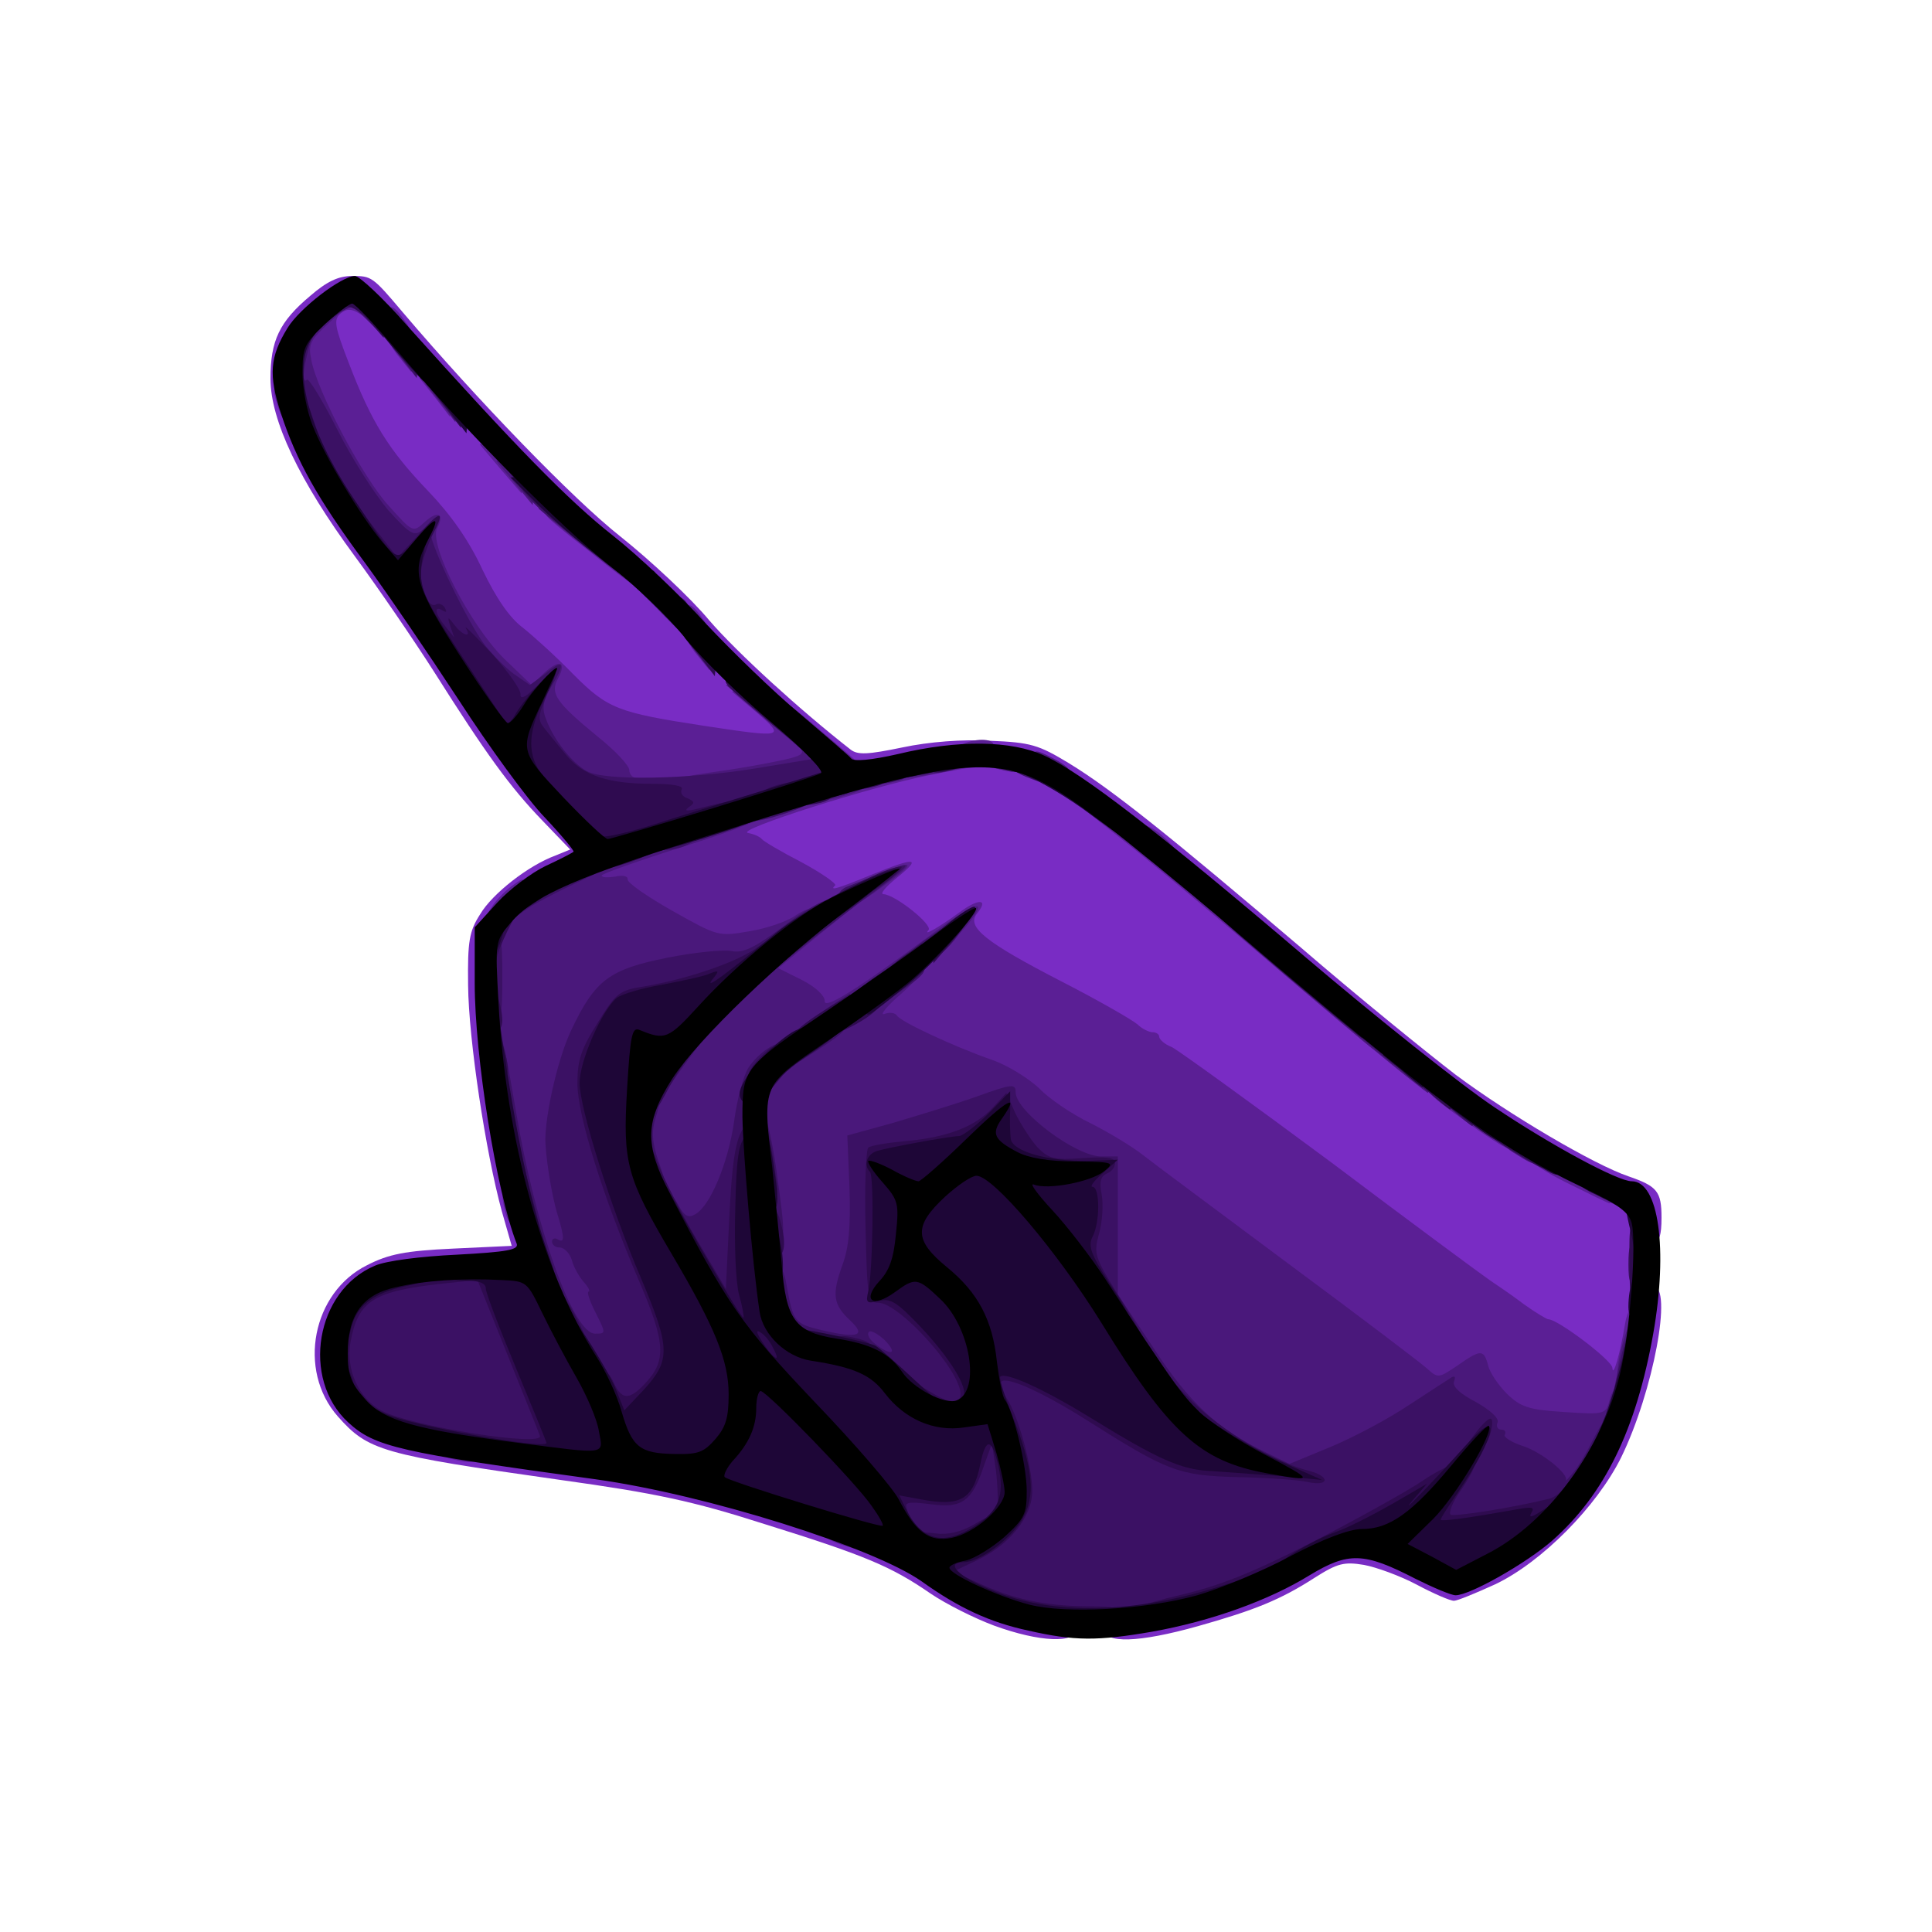 <?xml version="1.0" encoding="utf-8"?>
<!DOCTYPE svg PUBLIC "-//W3C//DTD SVG 1.0//EN" "http://www.w3.org/TR/2001/REC-SVG-20010904/DTD/svg10.dtd">
<svg version="1.0" xmlns="http://www.w3.org/2000/svg" width="32px" height="32px" viewBox="0 0 350 350" preserveAspectRatio="xMidYMid meet">
 <g fill="#792cc4">
  <path d="M180.1 294.5 c-3.5 -1.3 -8.7 -3.9 -11.5 -5.8 -7.1 -4.9 -11.8 -6.9 -30.1 -12.6 -13.1 -4.2 -19.8 -5.6 -37 -8 -32.5 -4.6 -34.8 -5.3 -40.3 -11.5 -7.4 -8.4 -4.6 -22.5 5.3 -27.4 3.9 -2 6.9 -2.6 15.5 -3 l10.7 -0.5 -1.8 -6.3 c-2.9 -10.6 -6 -31 -6.1 -40.9 -0.1 -8 0.2 -9.8 2.2 -12.9 2.2 -3.7 8.7 -8.8 13.6 -10.6 l2.7 -1.1 -5 -5.2 c-5.9 -6.1 -10.3 -12.2 -19.6 -26.9 -3.7 -5.8 -10.2 -15.3 -14.4 -21 -10.1 -13.7 -15.3 -24.7 -15.3 -32.2 0 -6.9 1.6 -10.3 7.2 -15 3 -2.6 5.1 -3.6 7.6 -3.6 3.5 0 3.7 0.1 9.1 6.5 13.6 16 31 34 39.5 40.7 5.4 4.3 12.7 11.1 16.1 15.2 5.1 5.9 16.5 16.3 25.6 23.4 1.3 1 3.1 0.9 9.4 -0.4 4.7 -1 10.9 -1.5 15.9 -1.2 7.3 0.3 8.7 0.7 14.3 4.1 7.7 4.7 18.3 13.2 41.9 33.3 10.2 8.8 22.9 19.1 28.1 23.1 9.8 7.3 25.1 16.3 31.3 18.4 5.2 1.8 6 2.7 6 7.5 0 3.2 -0.4 4.4 -1.5 4.4 -1.1 0 -1.5 1.1 -1.5 4 0 2.9 0.4 4 1.5 4 3.6 0 0 19.1 -5.8 31 -4.4 8.9 -14.4 19 -22.8 23 -3.5 1.6 -6.9 3 -7.5 3 -0.7 0 -3.7 -1.3 -6.7 -2.9 -3 -1.6 -7.4 -3.2 -9.6 -3.6 -3.6 -0.6 -4.8 -0.3 -8.9 2.3 -6.2 4 -10.9 5.9 -21.2 8.8 -10.7 3 -17 3.2 -17 0.5 0 -1.5 1 -2 5.8 -2.6 8.1 -1 21.3 -5.6 28.3 -10 5.6 -3.4 6.5 -3.7 12.3 -3.3 4.1 0.2 8.1 1.3 11.8 3.1 l5.7 2.8 5.3 -2.7 c7.3 -3.7 16.6 -13.4 20.6 -21.5 3.7 -7.7 3.9 -8.9 1.2 -8.9 -1.1 0 -2 -0.7 -2 -1.5 0 -1.2 -9.9 -8.5 -11.5 -8.5 -0.3 0 -2.3 -1.2 -4.4 -2.7 -2.1 -1.6 -4.9 -3.5 -6.1 -4.3 -1.2 -0.8 -14.2 -10.4 -28.8 -21.4 -14.7 -10.9 -27.7 -20.3 -28.9 -20.9 -1.3 -0.5 -2.3 -1.4 -2.3 -1.9 0 -0.4 -0.5 -0.8 -1.2 -0.8 -0.6 0 -1.9 -0.6 -2.7 -1.4 -0.9 -0.8 -7 -4.3 -13.6 -7.7 -6.6 -3.4 -12.9 -7 -14 -7.9 -1.4 -1.2 -3.1 -1.6 -5.8 -1.3 -3.1 0.4 -4.1 0.1 -5.7 -2 -2.6 -3.2 -7.9 -5.7 -12.4 -5.7 -2 0 -3.6 -0.4 -3.6 -0.8 0 -0.4 -2.9 -2.4 -6.5 -4.3 -3.6 -1.8 -6.5 -3.7 -6.5 -4.1 0 -0.5 -0.9 -0.8 -2 -0.8 -1.6 0 -2 -0.7 -2 -3.3 0 -3.3 0 -3.3 10 -6.6 5.5 -1.8 10 -3.5 10 -3.9 0 -0.4 -1.6 -2 -3.5 -3.5 -1.9 -1.5 -3.5 -2.3 -3.5 -1.7 0 1.4 -7.8 1.2 -19.4 -0.5 -15.7 -2.4 -17.5 -3.1 -23.7 -9.3 -3.1 -3.2 -7.2 -6.9 -9.2 -8.5 -2.4 -1.8 -4.8 -5.3 -7.3 -10.5 -2.4 -5.2 -5.6 -9.8 -9.8 -14.2 -7.4 -7.7 -10.4 -12.5 -14.7 -23.9 l-3.2 -8.3 -2 3.1 c-1.4 2.3 -1.8 4.2 -1.4 6.8 1 5.6 6.8 17 13.4 25.8 3.2 4.4 11.6 16.6 18.5 27 6.9 10.5 14.7 21 17.2 23.5 3.8 3.7 4.6 5 4.6 8.1 0 3.2 -0.4 3.8 -3 4.7 -4.4 1.6 -9.8 5.6 -12.6 9.3 -2 2.8 -2.4 4.4 -2.4 10.3 0 7.8 3 27.9 5.5 36.6 0.9 3 1.9 7.6 2.2 10.1 l0.5 4.6 -11.4 0.6 c-15.9 0.7 -21 3.3 -23.7 11.9 -1.4 4.3 0.1 8.9 4 12.5 4.8 4.4 8.5 5.3 44.9 10.4 12.6 1.8 18.9 3.3 34.8 8.6 14.2 4.6 20.8 7.3 24.2 9.8 6.2 4.6 14.3 8.2 20.3 9 3.7 0.6 4.7 1.1 4.7 2.6 0 2.7 -6.7 2.4 -14.9 -0.6z"/>
 </g>
 <g fill="#5b1f95">
  <path d="M152.3 279.8 c-4.5 -1.5 -4.3 -3.8 0.2 -3.8 3.1 0 3.5 0.3 3.5 2.5 0 1.4 -0.1 2.5 -0.2 2.4 -0.2 -0.1 -1.8 -0.6 -3.5 -1.1z"/>
  <path d="M116.8 269.3 c-3.3 -0.8 -2 -3.3 1.7 -3.3 2.8 0 3.5 0.4 3.5 2 0 2 -1.4 2.3 -5.2 1.3z"/>
  <path d="M81.8 264.3 c-3.3 -0.8 -2 -3.3 1.7 -3.3 2.8 0 3.5 0.4 3.5 2 0 2 -1.4 2.3 -5.2 1.3z"/>
  <path d="M274.3 258.3 c-1.2 -0.2 -3.6 -2 -5.3 -4 -2.3 -2.6 -3.4 -3.3 -4.3 -2.4 -1.7 1.7 -6.7 1.3 -9.1 -0.9 -1.1 -1 -12.4 -9.6 -25.1 -19 -12.6 -9.4 -24.6 -18.3 -26.5 -19.8 -1.9 -1.5 -6.2 -4.1 -9.4 -5.7 -3.3 -1.6 -7.5 -4.4 -9.3 -6.3 -1.9 -1.8 -5.7 -4.1 -8.6 -5.1 -2.9 -1 -8.1 -3.3 -11.6 -5 -3.6 -1.7 -7 -3.1 -7.8 -3.1 -0.7 0 -1.3 -0.7 -1.3 -1.5 0 -1.7 -1.6 -2 -2.5 -0.5 -0.3 0.6 -2.2 1 -4.1 1 -2.7 0 -3.4 -0.4 -3.4 -1.9 0 -1.3 -1.3 -2.5 -4 -3.7 -3.5 -1.6 -4 -2.2 -4 -5.1 l0 -3.4 -4.9 0.7 c-4.5 0.6 -5.5 0.3 -13.5 -4.1 -4.7 -2.5 -8.8 -5.1 -9.1 -5.6 -0.4 -0.5 -1.5 -0.9 -2.6 -0.9 -1.5 0 -1.9 -0.7 -1.9 -3.4 l0 -3.5 20.4 -6.5 c11.2 -3.6 21.6 -6.6 23 -6.6 1.4 0 2.6 -0.4 2.6 -0.9 0 -0.5 0.8 -1.2 1.8 -1.5 3.1 -1 -6.1 0.3 -13.3 1.9 -3.8 0.8 -12.1 1.8 -18.2 2.1 -10 0.6 -11.3 0.5 -11.3 -0.9 0 -0.9 -2.7 -3.8 -5.9 -6.4 -3.2 -2.6 -6.5 -5.8 -7.2 -7 -0.7 -1.3 -2 -2.3 -3 -2.3 -3.6 0 -11.4 -9.2 -15.9 -18.8 -3 -6.2 -5 -9.2 -6.1 -9.2 -2.8 0 -9.6 -8.7 -14.4 -18.3 -3.2 -6.4 -4.5 -8.2 -4.5 -6.3 0 3.8 -2.5 3.2 -3.7 -0.9 -1 -3.3 -1 -3.5 1 -3.5 2 0 2.2 -0.4 1.9 -5 -0.4 -5.8 1.6 -10 4.8 -10 1.1 0 2 -0.7 2 -1.5 0 -1 1.1 -1.5 3.5 -1.5 3.2 0 3.5 0.2 3.5 3 0 2.7 -0.2 2.9 -1.9 1.8 -1.5 -0.9 -2.3 -0.9 -3.4 0 -1.3 1.1 -1.1 2.3 1.5 9 4.1 10.7 7.2 15.7 14.4 23.2 4.2 4.4 7.4 9 9.8 14.2 2.5 5.2 4.9 8.7 7.3 10.5 2 1.6 6.1 5.3 9.2 8.5 6.2 6.2 8 6.9 23.7 9.3 14.5 2.2 14.7 2.1 9.5 -2.4 l-4.5 -3.8 3.2 -0.5 c2.7 -0.4 4.2 0.4 10.2 5.3 3.8 3.2 7.7 6.5 8.6 7.3 0.8 0.9 1.6 1.6 1.7 1.6 1.9 0 16.3 -3.3 17.7 -4 2.4 -1.3 6 -1.3 6 0 0 0.6 1.1 1 2.5 1 1.9 0 2.5 0.5 2.5 2.1 0 1.9 -0.4 2.1 -3.2 1.4 -4.3 -0.9 -4.1 -0.9 -13.3 0.9 -10.7 2.1 -35.5 10 -33 10.5 1.1 0.2 2.2 0.7 2.5 1.1 0.3 0.4 3.5 2.3 7.2 4.2 3.7 2 6.4 3.9 6.1 4.2 -1.1 1 0.2 0.7 6.5 -1.9 8.1 -3.3 9.3 -3.2 4.7 0.5 -2.1 1.7 -3.2 3 -2.4 3 2.1 0.1 9 5.6 8.1 6.5 -1.1 1.2 1.9 -0.5 5.6 -3.2 3.5 -2.6 5.4 -2.5 3.2 0.2 -2 2.4 1.5 5.2 15.5 12.4 6.6 3.4 12.7 6.9 13.6 7.7 0.8 0.8 2.1 1.4 2.7 1.4 0.7 0 1.2 0.4 1.2 0.8 0 0.5 1 1.4 2.3 1.9 1.2 0.6 14.2 10 28.9 20.9 14.6 11 27.6 20.6 28.8 21.4 1.2 0.8 4 2.7 6.1 4.3 2.1 1.5 4.1 2.7 4.4 2.7 1.7 0 11.5 7.4 11.6 8.8 0.1 1.9 1.4 -2.5 2.3 -8 0.8 -4.7 3.6 -5.3 3.6 -0.9 0 3.1 -2.4 15.3 -3.5 18.4 -0.6 1.4 -2 1.7 -9.4 1.6 -4.7 -0.1 -9.6 -0.4 -10.8 -0.6z"/>
  <path d="M91.6 219.8 c-1 -3.8 -0.7 -4.8 1.4 -4.8 1.6 0 2 0.7 2 3.5 0 4 -2.4 4.9 -3.4 1.3z"/>
  <path d="M284.1 214.4 c-3.9 -1.9 -7.1 -4 -7.1 -4.5 0 -1.7 5.9 -0.9 10.5 1.3 3.4 1.7 4.5 2.8 4.5 4.5 0 1.3 -0.2 2.3 -0.4 2.3 -0.2 0 -3.5 -1.6 -7.5 -3.6z"/>
  <path d="M264.9 202.7 c-6.4 -4.5 -7.4 -5.7 -7.7 -8.6 l-0.3 -3.3 3.2 2.2 c1.7 1.3 3.4 3.2 3.7 4.2 0.2 1 1.3 1.8 2.3 1.8 1.1 0 1.9 0.5 1.9 1 0 0.6 0.7 1 1.5 1 0.8 0 1.5 0.5 1.5 1 0 0.6 0.7 1 1.5 1 0.9 0 1.5 0.9 1.5 2.5 0 1.4 -0.4 2.5 -0.9 2.5 -0.5 0 -4.2 -2.4 -8.2 -5.3z"/>
  <path d="M229.9 174.2 c-10.1 -8.6 -22.3 -18.8 -27.1 -22.5 -4.9 -3.8 -8.8 -7.1 -8.8 -7.3 0 -0.2 1.6 -0.4 3.5 -0.4 2.4 0 3.5 0.5 3.5 1.5 0 0.8 0.9 1.5 2 1.5 1.3 0 2 0.7 2 2 0 2.1 1.6 2.8 2.2 1 0.6 -1.9 7.8 5 7.8 7.6 0 2 0.5 2.4 3 2.4 2.7 0 3 0.3 3 3 0 2.8 0.3 3 3.5 3 3.2 0 3.5 0.2 3.5 3 0 2.8 0.3 3 3.5 3 3.2 0 3.5 0.2 3.5 3 0 2.8 0.3 3 3.5 3 3.2 0 3.5 0.2 3.5 3 0 2.8 0.3 3 3.5 3 3.2 0 3.5 0.2 3.5 3 0 1.7 -0.1 3 -0.3 3 -0.2 0 -8.6 -7.1 -18.8 -15.8z"/>
  <path d="M89.3 164 c0.8 -1.2 2.5 -2.9 3.7 -3.7 2.1 -1.5 2.1 -1.4 1.8 1.8 -0.3 3 -0.7 3.4 -3.7 3.7 -3.2 0.3 -3.3 0.3 -1.8 -1.8z"/>
  <path d="M125.9 118.2 c-1.8 -2.4 -2.4 -4.2 -2.1 -6.2 0.5 -3.3 1.3 -3.2 4 0.8 1.2 1.8 1.6 3.7 1.3 5.7 l-0.6 2.9 -2.6 -3.2z"/>
  <path d="M72.2 110.5 l-2.2 -3.5 3 0 c2.8 0 3 0.3 3 3.5 0 4.4 -0.9 4.4 -3.8 0z"/>
  <path d="M106.8 99.9 c-4.3 -3.3 -7.8 -6.2 -7.8 -6.5 0 -0.2 1.6 -0.4 3.5 -0.4 2.8 0 3.5 0.4 3.5 2 0 1.5 0.7 2 2.5 2 1.6 0 2.5 0.6 2.5 1.5 0 0.8 0.9 1.5 2 1.5 1.6 0 2 0.7 2 3 0 1.7 -0.1 3 -0.2 3 -0.2 0 -3.8 -2.7 -8 -6.1z"/>
  <path d="M90.7 85 l-3.8 -4.5 2.7 -0.3 c3.6 -0.5 5.6 1.8 5.2 5.9 l-0.3 3.3 -3.8 -4.4z"/>
  <path d="M78.8 72 l-2.8 -3.5 2.6 -0.3 c3.3 -0.4 3.6 -0.1 3.2 3.9 l-0.3 3.4 -2.7 -3.5z"/>
  <path d="M71.9 64.2 c-1.8 -2.4 -2.4 -4.2 -2.1 -6.2 0.5 -3.3 1.3 -3.2 4 0.8 1.2 1.8 1.6 3.7 1.3 5.7 l-0.6 2.9 -2.6 -3.2z"/>
 </g>
 <g fill="#4a187b">
  <path d="M279.2 269.6 c-1.1 -2.5 -6.8 -5.6 -10.3 -5.6 -1.1 0 -1.9 -0.4 -1.9 -1 0 -0.5 -0.7 -1 -1.5 -1 -0.9 0 -1.5 -0.9 -1.5 -2.5 0 -4 -2.4 -4 -8.7 -0.1 -7.8 4.8 -17.5 8.6 -21.9 8.6 -4.3 0 -13.3 -4.6 -18.7 -9.5 -2 -1.9 -6.5 -7.6 -9.8 -12.7 l-6.1 -9.3 0.6 -9.6 c0.6 -11.8 0.2 -13.9 -3.1 -13.9 -2.5 0 -12.6 -6.8 -14.5 -9.9 -1.1 -1.7 -1.5 -1.7 -9.3 1 -4.6 1.5 -9.9 3.1 -11.9 3.4 l-3.6 0.7 0 10.4 c0 5.7 -0.5 11.4 -1.2 12.9 -1 2.2 -0.8 2.8 1 4.5 1.2 1.1 2.8 2 3.6 2 2.4 0 6.6 6.3 6.6 9.8 0 2.9 -0.3 3.2 -3.2 3.2 -2.2 0 -4.1 -0.9 -5.7 -2.5 -1.3 -1.4 -3.3 -2.7 -4.5 -3 -9.5 -1.9 -12.5 -2.9 -13 -4.2 -0.4 -0.8 -1.1 -6.7 -1.6 -13.2 -0.6 -6.4 -1.4 -13.8 -1.8 -16.6 l-0.8 -5 -1.2 4.8 c-0.7 2.7 -2.4 6.6 -3.7 8.8 -1.4 2.1 -2.5 4.3 -2.5 4.9 0 0.5 -1.5 1 -3.4 1 -3.1 0 -3.5 -0.4 -6.6 -6.6 -6.9 -13.5 -5 -22.4 7.4 -36 4.3 -4.7 6.1 -7.4 5.3 -7.7 -0.7 -0.3 -4.8 0.2 -9.1 1.1 -9.1 1.8 -12 4.1 -16.1 12.8 -4 8.4 -4.9 15.8 -3 24.8 1.4 6.8 3 11.5 5.4 15.6 3.6 6.3 4.7 11.2 3.5 15.8 -0.6 1.9 -1.2 2.3 -4.3 2 -3.4 -0.3 -3.8 -0.7 -7.3 -7.8 -7.1 -14.4 -12.8 -41.6 -12.8 -61.8 0 -11.6 0.1 -12.4 2.4 -14.7 4.4 -4.4 23.6 -12.5 29.7 -12.5 1.6 0 2.9 -0.4 2.9 -0.8 0 -1.1 9.9 -4.2 13.3 -4.2 1.6 0 2.7 0.6 2.7 1.3 0 0.8 -5.7 3.1 -15 6 -8.2 2.6 -15 5 -15 5.3 0 0.4 1.1 0.4 2.5 0.2 1.3 -0.3 2.3 -0.1 2.2 0.5 -0.1 0.6 3.5 3.1 8.1 5.7 8.2 4.6 8.3 4.7 14 3.7 3.1 -0.5 6.9 -1.8 8.4 -2.9 1.9 -1.3 4 -1.8 6.5 -1.6 l3.7 0.3 -6.7 5.4 -6.7 5.5 4.2 2.1 c2.6 1.3 4.2 2.9 4.2 3.8 -0.2 1.7 5.4 -1.7 19.3 -12 8.4 -6.2 10.5 -6.7 6.6 -1.8 -1.7 2.1 -3.7 3.5 -5 3.5 -1.8 0 -2.3 0.6 -2.3 2.4 0 1.7 -1.5 3.8 -4.7 6.6 -2.7 2.3 -4 4 -3.1 3.7 1 -0.4 2 -0.2 2.3 0.3 0.7 1.1 10.3 5.6 17.2 8 2.9 1 6.7 3.4 8.6 5.2 1.8 1.9 6 4.7 9.3 6.3 3.2 1.6 7.5 4.2 9.4 5.7 1.9 1.5 13.9 10.4 26.5 19.8 12.7 9.4 23.9 17.9 25 18.9 2 1.8 2.1 1.8 5.5 -0.5 4.3 -3 4.8 -3 5.6 0 0.3 1.3 1.9 3.6 3.4 5.1 2.5 2.4 3.9 2.9 10.4 3.3 7.4 0.5 7.5 0.4 8.2 -2.2 0.3 -1.4 1.2 -2.6 2 -2.6 2.6 0 1.5 6.3 -2.4 13.5 -3.5 6.4 -4.1 7 -7.3 7.3 -3 0.2 -3.7 -0.1 -4.7 -2.2z"/>
  <path d="M293 249 c0 -3.7 2.4 -11 3.6 -11 1.5 0 1.7 2.3 0.8 8.3 -0.5 2.7 -1.1 3.7 -2.5 3.7 -1.1 0 -1.9 -0.4 -1.9 -1z"/>
  <path d="M295 220.7 c0 -0.8 -1.1 -1.9 -2.5 -2.5 -3.6 -1.6 -3.1 -3.2 1 -3.2 3.3 0 3.5 0.2 3.5 3.5 0 1.9 -0.4 3.5 -1 3.5 -0.5 0 -1 -0.6 -1 -1.3z"/>
  <path d="M274.8 209.2 c-3.7 -2.2 -3.5 -3.2 0.7 -3.2 3.1 0 3.5 0.3 3.5 2.5 0 2.9 -0.6 3 -4.2 0.7z"/>
  <path d="M247.8 189.3 c-15.4 -12.9 -27.8 -23.6 -27.8 -24 0 -0.2 1.6 -0.3 3.5 -0.3 3.2 0 3.5 0.2 3.5 3 0 2.8 0.3 3 3.5 3 3.2 0 3.5 0.2 3.5 3 0 2.8 0.3 3 3.5 3 3.2 0 3.5 0.2 3.5 3 0 2.8 0.3 3 3.5 3 3.1 0 3.5 0.3 3.5 2.5 0 2.1 0.5 2.5 3 2.5 2.3 0 3 0.4 3 2 0 1.5 0.7 2 2.5 2 2.1 0 2.5 0.5 2.5 3 0 1.7 -0.2 3 -0.3 3 -0.2 0 -5.1 -3.9 -10.9 -8.7z"/>
  <path d="M155.2 162 c0.2 -1.6 1.6 -2.8 5.1 -4.1 5.7 -2.3 5.5 -1.5 -0.8 3 -4.4 3.2 -4.7 3.2 -4.3 1.1z"/>
  <path d="M148 144 c0 -0.5 -0.6 -1 -1.4 -1 -0.8 0 -1.6 -0.4 -1.8 -0.9 -0.1 -0.4 -3.7 -0.2 -7.8 0.5 -10.3 1.8 -16 1.8 -16 -0.1 0 -1.4 1 -1.6 10.8 -3 2 -0.3 6.1 -1 9 -1.6 4.4 -0.9 5.1 -1.3 4.1 -2.5 -0.9 -1.1 -0.7 -1.4 1.5 -1.4 3.1 0 5.6 2 5.6 4.4 0 1.1 0.9 1.6 3 1.6 4.3 0 3.8 2.5 -0.9 3.8 -4.7 1.5 -6.1 1.5 -6.1 0.2z"/>
  <path d="M103.3 142.7 c-3.4 -1.9 -7.3 -7.7 -8 -11.9 -0.3 -2.3 -1.1 -3.8 -2 -3.8 -3 0 -10.3 -9 -14.5 -17.9 -2.8 -6 -4.8 -9.1 -5.9 -9.1 -2.2 0 -4.9 -3.2 -4.9 -5.8 0 -1.5 -0.6 -2.2 -2 -2.2 -1.3 0 -2.5 -1.1 -3.3 -2.7 -0.6 -1.6 -1.4 -3 -1.8 -3.3 -0.4 -0.3 -2.1 -3.4 -3.9 -7 -1.8 -3.6 -3.6 -6.6 -4.1 -6.8 -1 -0.4 -1.2 -6.5 -0.3 -11.1 0.5 -2.1 1.2 -3.1 2.5 -3.1 1.2 0 1.9 -0.7 1.9 -1.9 0 -1.4 1 -2 3.7 -2.5 7.7 -1.2 8.3 -1 8.3 3.1 l0 3.7 -2.8 -2.7 -2.8 -2.7 -3.8 3.5 c-3.4 3.1 -3.8 3.9 -3.2 6.7 1 5.6 9.4 21.4 14 26.4 4.4 4.9 4.4 4.9 6.5 3 2.4 -2.2 3.7 -1.6 2.3 1.1 -1.6 2.9 6 17.6 12.1 23.6 l5 4.8 2.3 -2.2 c2.8 -2.6 4.1 -2 2.5 1 -1.5 2.7 -0.4 4.3 7 10.4 3.3 2.6 5.9 5.4 5.9 6.2 0 0.8 0.7 1.5 1.5 1.5 0.8 0 1.5 0.7 1.5 1.5 0 1.9 -10.4 2.1 -13.7 0.2z"/>
  <path d="M163 139.2 c0 -1.5 0.9 -2.1 4.6 -2.6 6.9 -0.9 8.4 -0.8 8.4 0.8 0 1.4 -1.1 1.8 -9.2 3.2 -3.3 0.5 -3.8 0.4 -3.8 -1.4z"/>
  <path d="M187 138.5 c0 -2.9 0.2 -3 4 -1 4 2.1 3.8 3.5 -0.5 3.5 -3.1 0 -3.5 -0.3 -3.5 -2.5z"/>
  <path d="M180.8 139.3 c-3.3 -0.8 -2 -3.3 1.7 -3.3 2.8 0 3.5 0.4 3.5 2 0 2 -1.4 2.3 -5.2 1.3z"/>
  <path d="M135 127 l-3.5 -2.9 3.8 -0.1 c3.5 0 3.7 0.2 3.7 3 0 1.7 -0.1 3 -0.3 3 -0.1 0 -1.8 -1.3 -3.7 -3z"/>
  <path d="M118.7 109.9 l-5.9 -5.9 3.6 0 c2.9 0 3.6 0.4 3.6 2 0 1.3 0.7 2 2 2 2.4 0 3.3 1.8 2.8 5.4 -0.3 2.3 -0.6 2.2 -6.1 -3.5z"/>
  <path d="M101 95 l-3.5 -2.9 3.8 -0.1 c3.5 0 3.7 0.2 3.7 3 0 1.7 -0.1 3 -0.3 3 -0.1 0 -1.8 -1.3 -3.7 -3z"/>
  <path d="M93.2 87.5 l-3.3 -4 2.7 -0.3 c3.5 -0.5 4.6 0.8 4.2 4.9 l-0.3 3.4 -3.3 -4z"/>
  <path d="M79.8 73 l-2.8 -3.5 2.6 -0.3 c3.3 -0.4 3.6 -0.1 3.2 3.9 l-0.3 3.4 -2.7 -3.5z"/>
 </g>
 <g fill="#3b1164">
  <path d="M182 292.6 c-2.5 -0.7 -6.2 -2 -8.2 -3 -3.3 -1.6 -3.8 -2.3 -3.8 -5.2 0 -3.1 -0.3 -3.4 -2.9 -3.4 -3.8 0 -6.1 -3.2 -6.1 -8.2 l0 -3.8 5.5 0 c5.9 0 7.6 -1.4 9 -7.2 0.6 -2.1 1.3 -2.8 3.2 -2.8 2.5 0 2.5 -0.1 0.9 -2.5 -0.9 -1.3 -1.6 -4 -1.6 -6 0 -3.5 0 -3.5 4.4 -3.5 4.7 0 9.4 2.2 23.5 10.8 9.6 5.9 13.9 7.4 17.8 6.2 2.7 -0.8 2.6 -0.8 -0.9 -0.9 -2.7 -0.1 -3.8 -0.5 -3.8 -1.6 0 -0.9 -0.9 -1.5 -2.1 -1.5 -1.2 0 -2.3 -0.8 -2.6 -2 -0.3 -1.1 -1.2 -2 -1.9 -2 -0.8 0 -1.4 -0.9 -1.4 -2 0 -1.1 -0.7 -2 -1.5 -2 -0.8 0 -1.5 -0.7 -1.5 -1.5 0 -0.8 -0.4 -1.5 -1 -1.5 -0.5 0 -1 -0.7 -1 -1.5 0 -0.8 -0.4 -1.5 -1 -1.5 -0.5 0 -1 -1.1 -1 -2.5 0 -1.6 -0.6 -2.5 -1.5 -2.5 -0.9 0 -1.5 -0.9 -1.5 -2.5 0 -1.4 -0.6 -2.5 -1.3 -2.5 -0.7 0 -2.1 -1.3 -3 -3 -1.5 -2.5 -1.7 -4.3 -1.1 -11.5 l0.7 -8.5 -4.6 0 c-4.5 0 -6.1 -0.9 -9.1 -5.1 -1.3 -1.9 -1.5 -1.9 -5.3 -0.4 -2.2 0.9 -6.9 1.9 -10.4 2.3 l-6.4 0.7 -0.3 11.3 c-0.3 10.7 -0.2 11.2 1.8 11.2 2.5 0 9.5 6.2 12.6 11.2 1.6 2.5 2.4 5.3 2.4 8.3 l0 4.5 -4.1 0 c-5 0 -7.5 -1.2 -11.9 -5.9 -4 -4.2 -5.3 -4.9 -12.8 -6.1 -7 -1.2 -8.5 -2.9 -9 -10.1 -0.4 -4.9 -0.2 -5.9 1.1 -5.9 1.1 0 1.8 1.3 2.2 3.8 1.2 6.7 1.4 7 6.5 8.2 6.5 1.5 8 1 5 -1.8 -3.1 -2.9 -3.3 -4.7 -1.4 -10 1.2 -3.2 1.5 -6.9 1.3 -13.9 l-0.4 -9.6 8 -2.2 c4.4 -1.3 11.3 -3.4 15.3 -4.8 6.6 -2.4 7.2 -2.4 7.2 -0.8 0 3.4 10.9 11.6 15.5 11.6 l3 0 0 12.5 0 12.5 6.4 9.6 c6.5 10 11.7 14.8 20.2 18.9 l4.5 2.2 7.5 -3.1 c4.1 -1.7 10.5 -5.1 14.2 -7.6 3.7 -2.4 7.2 -4.7 7.7 -5 0.6 -0.3 0.7 0 0.4 0.8 -0.3 0.9 1.1 2.2 4 3.7 2.6 1.5 4.2 2.9 3.9 3.7 -0.3 0.7 0 1.3 0.7 1.3 0.6 0 0.9 0.4 0.6 0.9 -0.3 0.4 1.2 1.4 3.4 2.1 3.3 1.1 8.2 5 7.7 6.2 -0.1 0.2 0.4 -0.4 1.1 -1.2 0.8 -0.8 2.5 -3.6 3.8 -6.2 2.8 -5.5 4.4 -6.1 4.4 -1.8 0 3.2 -1.9 8 -3.2 8 -0.4 0 -0.8 0.7 -0.8 1.5 0 0.8 -0.4 1.5 -1 1.5 -0.5 0 -1 0.7 -1 1.5 0 2.2 -2.6 3.1 -14 5.1 -11.4 1.9 -14 1.6 -14 -1.6 0 -2.1 -1 -2.6 -2.6 -1.1 -0.5 0.5 -7.2 4.1 -14.8 8.1 -18 9.3 -28.1 12 -44 11.9 -6.1 0 -13.1 -0.6 -15.6 -1.3z m-21.7 -49.8 c-1.3 -1.2 -2.6 -1.9 -2.9 -1.5 -0.4 0.4 0.1 1.4 1.2 2.2 2.9 2.2 4.1 1.8 1.7 -0.7z"/>
  <path d="M79.5 262.1 c-5.5 -1 -11.5 -2.6 -13.3 -3.5 -4.7 -2.4 -6.6 -7.4 -5.9 -15.3 0.8 -11 3.5 -12.8 20.2 -13.9 l9 -0.6 5.8 14.4 c3.1 7.9 5.7 15.8 5.7 17.6 l0 3.2 -5.7 -0.1 c-3.2 0 -10.3 -0.9 -15.8 -1.8z"/>
  <path d="M106.9 251 c-1.3 -2.7 -2.7 -5 -3.1 -5 -0.5 0 -0.8 -0.8 -0.8 -1.7 0 -2.9 -2.4 -8.3 -3.7 -8.3 -2.3 0 -9.2 -26.6 -10.8 -42.2 -0.6 -5.8 -0.5 -6.8 0.8 -6.8 1.7 0 1.8 0.6 4.2 14.5 3.5 20.8 10.3 40.1 14.3 40.1 2 0 2 0 0.1 -3.8 -1.1 -2.1 -1.6 -3.8 -1.3 -3.8 0.4 0 0 -0.8 -0.8 -1.7 -0.9 -1 -1.9 -2.8 -2.2 -4 -0.4 -1.3 -1.4 -2.3 -2.2 -2.3 -0.8 0 -1.4 -0.5 -1.4 -1.1 0 -0.5 0.5 -0.7 1 -0.4 1.3 0.8 1.3 -0.2 0 -4.5 -1.1 -3.5 -2.3 -11.2 -2.2 -14 0.2 -5.2 2.4 -14.6 4.7 -19.4 4.3 -9.1 6.9 -11 17.4 -13.1 5 -1 10.2 -1.5 11.7 -1.2 2 0.4 4.1 -0.6 9.2 -4.4 3.5 -2.7 7.3 -4.9 8.3 -4.9 1.1 0 1.9 -0.4 1.9 -0.9 0 -0.5 0.6 -1.1 1.3 -1.4 14 -5.6 13.9 -5.8 2.2 3 -4.4 3.3 -10.1 7.8 -12.7 9.9 -2.6 2.2 -5.8 4 -7.1 4.2 -1.2 0.1 -4.2 0.8 -6.5 1.6 -2.4 0.9 -6.5 1.8 -9.2 2.2 -4.7 0.6 -5.2 1 -8.5 6.2 -1.9 3.1 -3.5 6.9 -3.5 8.4 0 3.8 5.4 20.2 10.7 32.8 4 9.3 4.5 11.1 4.1 16.2 -0.6 7.6 -3.3 10.8 -9.3 10.8 -3.9 0 -4.2 -0.2 -6.6 -5z"/>
  <path d="M292 254.1 c0 -0.5 0.7 -4.1 1.6 -8 1.1 -4.6 2.1 -7.1 3 -7.1 1.7 0 1.8 2.8 0.3 10.3 -0.9 4.5 -1.6 5.7 -3 5.7 -1.1 0 -1.9 -0.4 -1.9 -0.9z"/>
  <path d="M125.6 231.6 c-1.4 -2.5 -2.6 -4.7 -2.6 -5.1 0 -0.4 -0.7 -1.3 -1.5 -2.1 -1.6 -1.6 -2.1 -8.4 -0.7 -8.4 0.5 0 1.5 1.1 2.2 2.5 1 1.8 1.7 2.2 2.9 1.5 2.7 -1.4 6 -9.2 7.1 -16.9 0.5 -3.9 1.7 -8.3 2.6 -9.7 1.9 -2.8 5.2 -5 7.2 -4.6 0.6 0.2 1.2 -0.2 1.2 -0.8 0 -0.5 0.7 -1 1.5 -1 0.8 0 1.5 -0.6 1.5 -1.2 0 -0.7 1.6 -2.3 3.5 -3.6 l3.5 -2.2 0 3.2 c0 2.9 -0.7 3.7 -6 7.1 -3.2 2.1 -6.3 3.9 -6.7 4 -2.4 0.3 -5 5.7 -3.3 6.7 0.7 0.4 1.8 5.2 2.6 10.6 1.8 13 1.8 13.4 -0.6 13.4 -1.5 0 -2 -0.7 -2 -2.9 0 -1.5 -0.3 -5 -0.7 -7.7 -1 -7.4 -2.1 -2.3 -2.2 10.9 l-0.1 10.7 -3.4 0 c-3 0 -3.7 -0.6 -6 -4.4z"/>
  <path d="M295 229 c0 -3.3 0.3 -4 2 -4 1.7 0 2 0.7 2 4 0 3.3 -0.3 4 -2 4 -1.7 0 -2 -0.7 -2 -4z"/>
  <path d="M115.6 212.8 c-0.3 -1.3 -0.6 -4.9 -0.6 -8 0 -5.5 0.1 -5.8 2.4 -5.8 2.3 0 2.4 0.2 1.4 3.4 -0.8 2.6 -0.7 4.4 0.5 8 1.6 4.6 1.6 4.6 -0.7 4.6 -1.6 0 -2.6 -0.7 -3 -2.2z"/>
  <path d="M263 201 l-3.5 -2.9 3.8 -0.1 c3.5 0 3.7 0.2 3.7 3 0 1.7 -0.1 3 -0.3 3 -0.1 0 -1.8 -1.3 -3.7 -3z"/>
  <path d="M119 194.5 c0 -2.8 0.4 -3.5 2 -3.5 1.5 0 2 -0.7 2 -2.5 0 -2.1 0.5 -2.5 3.1 -2.5 l3.1 0 -2.2 2.8 c-1.1 1.5 -3.1 4.2 -4.3 5.9 -2.8 4.2 -3.7 4.1 -3.7 -0.2z"/>
  <path d="M249 190 l-3.5 -2.9 3.8 -0.1 c3.5 0 3.7 0.2 3.7 3 0 1.7 -0.1 3 -0.3 3 -0.1 0 -1.8 -1.3 -3.7 -3z"/>
  <path d="M87 177 c0 -7.3 0.2 -8 2 -8 1.8 0 2 0.7 2 8 0 7.3 -0.2 8 -2 8 -1.8 0 -2 -0.7 -2 -8z"/>
  <path d="M161 178.1 c0 -2.9 0.3 -3.1 3.6 -3.1 3.9 0 3.8 0.9 -0.6 4 l-3 2.1 0 -3z"/>
  <path d="M164.5 173 c1 -1.7 9.5 -7.2 10.5 -6.8 0.6 0.2 -0.4 2 -2.1 4.1 -2.3 2.8 -3.8 3.7 -6 3.7 -1.7 0 -2.8 -0.4 -2.4 -1z"/>
  <path d="M92 164.1 c0 -2.1 0.5 -3.1 1.5 -3.1 0.8 0 1.5 -0.4 1.5 -0.8 0 -1.1 4.6 -3.2 7 -3.2 1.1 0 2 -0.4 2 -1 0 -0.5 1.6 -1 3.5 -1 5.3 0 4.2 1.6 -3 4.9 -3.6 1.7 -7.9 3.9 -9.5 5.1 l-3 2.1 0 -3z"/>
  <path d="M216 162 l-3.5 -2.9 3.8 -0.1 c3.5 0 3.7 0.2 3.7 3 0 1.7 -0.1 3 -0.3 3 -0.1 0 -1.8 -1.3 -3.7 -3z"/>
  <path d="M205 153 l-3.5 -2.9 3.8 -0.1 c3.5 0 3.7 0.2 3.7 3 0 1.7 -0.1 3 -0.3 3 -0.1 0 -1.8 -1.3 -3.7 -3z"/>
  <path d="M119 149.5 l0 -4.5 -4.7 0 c-6.4 0 -12.3 -1.7 -12.3 -3.5 0 -0.8 -0.7 -1.5 -1.5 -1.5 -0.9 0 -1.9 -0.8 -2.2 -1.7 -1.3 -3.4 -5.2 -6.3 -8.3 -6.3 -2 0 -3 -0.5 -3 -1.5 0 -0.8 -0.4 -1.5 -1 -1.5 -0.5 0 -1 -0.6 -1 -1.4 0 -0.8 -0.4 -1.6 -0.9 -1.8 -1.9 -0.7 -11.1 -16.6 -11.1 -19.1 0 -2 -0.5 -2.7 -2 -2.7 -2.6 0 -10 -9.5 -14.7 -19 -3.2 -6.5 -3.8 -8.6 -4.1 -16.2 l-0.4 -8.8 2.5 0 c2.4 0 2.5 0.2 1.6 3.2 -1 3.7 -1.2 6.4 -0.3 5.6 0.3 -0.4 2.8 3.7 5.5 9 2.7 5.4 6.9 11.9 9.3 14.7 3.8 4.2 4.6 4.7 6 3.6 1.4 -1.1 1.6 -1.1 1.6 0.4 0 2.3 6.7 16.2 9.8 20.3 1.4 1.8 3.8 4.2 5.3 5.3 l2.9 2 2.7 -2 c3.4 -2.8 3.8 -2.1 1.3 2.1 -1.7 2.9 -1.9 4.1 -1 6.3 1.4 3.6 4.6 7.7 7.3 9.2 3.2 1.8 18.4 1.5 30.6 -0.5 l10.3 -1.7 -4.3 -3.7 -4.4 -3.7 3.8 -0.1 c3.3 0 3.7 0.3 3.7 2.5 0 2 0.5 2.5 2.5 2.5 2.2 0 2.5 0.4 2.5 3.8 0 2.4 -0.7 4.3 -1.9 5.4 -2.3 1.9 -11.1 4.9 -13.7 4.6 -3.3 -0.4 -9.4 1.4 -9.4 2.7 0 1.2 -2.9 2.5 -5.7 2.5 -0.9 0 -1.3 -1.6 -1.3 -4.5z"/>
  <path d="M158 140 c0 -1.6 0.7 -2 3.5 -2 4 0 4.9 2.4 1.3 3.4 -3.8 1 -4.8 0.7 -4.8 -1.4z"/>
  <path d="M185.8 140.7 c-4 -1.6 -3.6 -3.7 0.7 -3.7 3.1 0 3.5 0.3 3.5 2.5 0 2.7 -0.2 2.8 -4.2 1.2z"/>
  <path d="M115 106 l-3.5 -2.9 3.8 -0.1 c3.5 0 3.7 0.2 3.7 3 0 1.7 -0.1 3 -0.3 3 -0.1 0 -1.8 -1.3 -3.7 -3z"/>
  <path d="M99.8 94 c-2.1 -1.7 -4.7 -4.4 -5.8 -6 l-2.1 -3 3 0 c2.8 0 3.1 0.3 3.1 3 0 2.7 0.3 3 3 3 2.7 0 3 0.3 3 3 0 1.7 -0.1 3 -0.3 3 -0.1 0 -1.9 -1.4 -3.9 -3z"/>
  <path d="M72.8 65 l-2.8 -3.5 2.6 -0.3 c3.3 -0.4 3.6 -0.1 3.2 3.9 l-0.3 3.4 -2.7 -3.5z"/>
  <path d="M58 56.1 c0 -2.9 0.3 -3.1 3.5 -3.1 2.6 0 3.5 0.4 3.5 1.7 0 0.9 -0.3 1.3 -0.6 1 -0.4 -0.4 -2 0.3 -3.5 1.4 l-2.9 2 0 -3z"/>
 </g>
 <g fill="#2f0b50">
  <path d="M187.4 294 c-6.5 -1 -12.4 -2.9 -12.4 -4.1 0 -0.5 -0.9 -0.9 -1.9 -0.9 -2 0 -3.1 -1.8 -3.1 -5.1 0 -1.2 -0.7 -1.9 -2 -1.9 -1.4 0 -2 -0.7 -2 -2.3 0 -2 0.4 -2.3 3.5 -1.9 2.3 0.3 4.6 -0.3 6.9 -1.6 3.2 -1.9 3.5 -1.9 3.9 -0.4 0.6 2.8 0.7 -6 0 -10.3 l-0.6 -4 -1.4 3.9 c-2.2 6.6 -4 7.9 -9.7 7.1 -4.1 -0.5 -4.8 -0.4 -4.3 0.9 0.5 1.2 0 1.6 -1.8 1.6 -2.2 0 -2.5 -0.4 -2.5 -3.6 l0 -3.7 5.9 0.6 c5.9 0.5 6 0.5 7.4 -2.7 0.8 -1.7 1.7 -4 1.9 -5.1 0.2 -1 1.2 -2.2 2.4 -2.5 1.6 -0.4 1.9 -1 1.3 -3 -0.4 -1.5 -0.7 -1.8 -0.8 -0.8 -0.1 1.2 -1.4 1.9 -4.5 2.3 -6.3 1 -8.6 0 -8.6 -3.6 l0 -2.9 3.3 2 c3.8 2.4 5.7 2.5 5.7 0.5 0 -4.2 -11.1 -16.5 -14.9 -16.5 -1.9 0 -2 -0.9 -2.3 -13.7 -0.2 -7.6 0.1 -14.1 0.5 -14.4 0.5 -0.4 3.6 -0.9 7 -1.2 7.4 -0.7 12.4 -2.6 15.6 -6.1 l2.4 -2.6 1.7 3.8 c1 2 2.8 4.8 4 6.1 2 2 3 2.3 8.1 1.9 4.5 -0.3 5.9 -0.1 5.9 0.9 0 0.8 -0.7 1.6 -1.5 1.9 -1.1 0.5 -1.4 1.5 -0.9 3.9 0.3 1.8 0.1 4.9 -0.5 7 -1 3.6 -0.8 4.2 3.4 11 2.5 3.9 4.5 7.5 4.5 7.8 0 0.4 -1.1 0.7 -2.5 0.7 -2 0 -2.5 -0.5 -2.5 -2.5 0 -1.6 -0.6 -2.5 -1.5 -2.5 -1 0 -1.5 -1 -1.5 -3 0 -2.3 -0.4 -3 -2 -3 -1.5 0 -2.2 -0.9 -2.6 -3 -0.4 -1.6 -1.3 -3 -2 -3 -0.8 0 -1.4 -1 -1.4 -2.4 0 -1.8 -0.6 -2.5 -2.2 -2.8 -1.9 -0.2 -2.4 -1 -2.6 -4.4 -0.3 -3.7 -0.6 -4.2 -3.3 -4.8 -2.1 -0.4 -2.9 -1.1 -2.9 -2.7 0 -1.6 -0.3 -1.9 -1.2 -1.1 -0.7 0.5 -4.7 1.5 -8.8 2.1 -4.1 0.7 -7.6 1.4 -7.8 1.6 -0.2 0.2 -0.6 4.9 -0.9 10.4 -0.6 9.5 -0.5 10.1 1.3 10.1 2.2 0 10.2 7.8 13.3 13 1.2 1.9 2.1 2.9 2.1 2.3 0 -1.6 5.6 -1.7 10.1 -0.1 1.9 0.6 7.2 3.5 11.9 6.3 4.7 2.9 10.4 6.2 12.7 7.4 4.4 2.2 9.3 2.8 9.3 1.1 0 -0.5 -1.3 -1 -3 -1 -2.7 0 -3 -0.3 -3 -3 0 -2.7 -0.3 -3 -3 -3 -2.8 0 -3 -0.3 -3 -3.6 l0 -3.6 5.8 5.9 c5.5 5.5 15 11.2 21.5 12.8 3.7 1 3.5 2.8 -0.3 2 -1.6 -0.4 -7.4 -0.8 -12.7 -0.9 -10.9 -0.3 -12.7 -1 -27.7 -10.5 -7.8 -4.9 -14.2 -7.8 -15.2 -6.8 -0.3 0.3 0.1 1.6 0.9 2.9 2.2 3.3 4.7 12.5 4.7 16.9 0 4.7 -4.1 9.8 -10.1 12.6 l-4.2 2 4.6 2.1 c6.2 2.9 11.9 4.1 19.5 4.2 5.5 0 6.2 0.2 6.2 2 0 1.8 -0.6 2 -5.2 1.9 -2.9 -0.1 -7.6 -0.5 -10.4 -0.9z"/>
  <desc>cursor-land.com</desc><path d="M204 292.6 c0 -0.9 3.2 -2.1 9.6 -3.6 7.3 -1.7 13.1 -4 24.1 -9.6 7.9 -4.1 17 -9.1 20.1 -11.2 5 -3.4 9.2 -4.4 9.2 -2.4 0 0.4 -1.1 2.4 -2.5 4.4 -1.4 2 -2.1 3.9 -1.7 4.2 0.7 0.4 11.5 -1.3 17.9 -2.9 1.2 -0.3 3 -1.9 4 -3.5 2.3 -3.9 3.3 -3.8 3.3 0.5 0 2.4 -0.5 3.5 -1.5 3.5 -0.8 0 -1.5 0.7 -1.5 1.5 0 2.5 -4.3 4.5 -9.6 4.3 -2.7 -0.1 -7.3 0.2 -10.1 0.6 -4.3 0.6 -5.3 1.2 -5.3 2.7 0 1.5 -0.7 1.9 -3.5 1.9 -3.1 0 -3.5 -0.3 -3.5 -2.5 0 -2.9 -0.5 -3 -5.3 -1 -2 0.8 -4.8 1.5 -6.2 1.5 -1.6 0 -2.5 0.6 -2.5 1.5 0 0.8 -0.7 1.5 -1.5 1.5 -0.8 0 -1.5 0.4 -1.5 0.9 0 2.1 -21.9 9.1 -28.7 9.1 -2.1 0 -3.3 -0.5 -3.3 -1.4z"/>
  <path d="M85 263.4 c-14.2 -2.2 -20 -4 -20 -6.4 0 -1.3 -0.7 -2 -2 -2 -1.4 0 -2.1 -0.9 -2.6 -3.5 -0.9 -5 0 -15.8 1.4 -16.3 0.7 -0.2 1.2 -1 1.2 -1.7 0 -2.2 6 -3.7 17.3 -4.2 9.2 -0.5 10.7 -0.3 10.7 1 0 0.8 2.5 7.4 5.5 14.6 3.1 7.5 5.5 14.6 5.5 16.6 0 3.4 -0.1 3.5 -3.7 3.4 -2.1 -0.1 -8.1 -0.7 -13.3 -1.5z m12.8 -3.3 c-0.1 -0.4 -2.8 -7 -5.8 -14.5 l-5.5 -13.7 -6 0.6 c-12.9 1.4 -15.6 3.1 -17 10.6 -0.9 5 1.5 10.3 5.7 12.5 5.4 2.8 29.4 6.6 28.6 4.5z"/>
  <path d="M267 260 c1.2 -1.6 2.5 -3 3 -3 0.5 0 0.4 1.4 -0.1 3 -0.7 2 -1.8 3 -3.1 3 -1.9 0 -1.9 -0.1 0.2 -3z"/>
  <path d="M109 256.1 c-1.3 -2.5 -1.3 -8.1 0 -8.1 0.6 0 1.6 1.1 2.2 2.5 1.4 3.1 2.8 3.2 5.6 0.2 4 -4.2 3.8 -7.4 -1.1 -18.8 -6.5 -15.2 -11 -29.6 -11.1 -35.5 0 -4.3 0.6 -6.2 3.6 -11 3.4 -5.5 3.9 -6 8.5 -6.7 8.1 -1.4 17.2 -4.5 20.8 -7.3 1.9 -1.4 3.5 -2.1 3.5 -1.5 0 0.6 1 1.1 2.3 1.1 2 0.1 1.9 0.3 -1.2 3 -2.6 2.2 -3.7 2.6 -4.3 1.7 -0.6 -0.9 -0.8 -0.8 -0.8 0.4 0 0.8 -1.3 2.5 -2.8 3.6 -2.3 1.7 -4.3 2.1 -9.9 2.1 -7.1 0 -11.3 1.5 -11.3 3.9 0 0.7 -0.4 1.3 -0.8 1.3 -0.4 0 -1.6 2.2 -2.6 4.9 l-1.7 4.8 3.7 11.4 c2 6.3 5.4 15.5 7.4 20.4 5.1 11.9 5.3 12.9 4.5 18.1 -0.9 6.2 -5.5 11.4 -10.1 11.4 -2.3 0 -3.7 -0.6 -4.4 -1.9z"/>
  <path d="M135.6 246.8 c-0.9 -1.2 -1.6 -2.8 -1.6 -3.5 0 -0.7 -0.6 -1.3 -1.3 -1.3 -0.8 0 -2.2 -1.7 -3.3 -3.7 -1 -2.1 -2.5 -4.4 -3.1 -5.1 -0.7 -0.7 -1.3 -2.4 -1.3 -3.8 0 -1.5 -0.6 -2.4 -1.5 -2.4 -1 0 -1.5 -1.1 -1.5 -3.5 0 -2.8 -0.4 -3.5 -1.9 -3.5 -2 0 -3.1 -1.8 -3.1 -5.1 0 -1 -0.4 -1.9 -1 -1.9 -0.5 0 -1 -1.6 -1 -3.5 0 -5 2.2 -4.4 4.2 1.3 1 2.6 4.1 8.8 7 13.7 l5.3 9 0.6 -12.5 c0.7 -14.8 1.7 -17.9 5.6 -18 1.1 0 1.6 1.6 2.8 9.8 0.6 3.8 0.5 4.2 -1.3 4.2 -1.5 0 -2.2 -0.8 -2.5 -2.7 -0.3 -1.6 -0.4 2 -0.3 7.9 0.1 6.9 0.6 11.2 1.4 12 0.9 0.9 1.2 0.9 1.2 0 0 -0.7 0.6 -1.2 1.4 -1.2 1.7 0 2.5 2.6 3.2 10.3 l0.6 5.7 -3.5 0 c-2.6 0 -4 -0.6 -5.1 -2.2z"/>
  <path d="M151 244 c0 -2.1 1 -2.4 4.8 -1.4 3.6 1 2.7 3.4 -1.3 3.4 -2.8 0 -3.5 -0.4 -3.5 -2z"/>
  <path d="M100.2 240.5 c-1.5 -3.2 -1.6 -8.5 -0.2 -8.5 0.8 0 6 9 6 10.5 0 0.3 -1.1 0.5 -2.3 0.5 -1.6 0 -2.8 -0.9 -3.5 -2.5z"/>
  <path d="M295.2 228.5 c-0.1 -6.8 0.1 -7.5 1.9 -7.5 1.7 0 1.9 0.8 1.9 7.5 0 6.7 -0.2 7.5 -1.9 7.5 -1.7 0 -1.9 -0.8 -1.9 -7.5z"/>
  <path d="M138 223.5 c0 -4.9 2.3 -6.4 3.4 -2.2 1.2 4.4 0.7 6.7 -1.4 6.7 -1.7 0 -2 -0.7 -2 -4.5z"/>
  <path d="M92.5 217.8 c-2.7 -11.9 -3.1 -16.8 -1.2 -16.8 1.1 0 1.9 1.7 2.7 5.8 0.6 3.1 1.8 8 2.6 10.9 1.8 6.6 1.8 7.3 -0.5 7.3 -1.6 0 -2.2 -1.3 -3.6 -7.2z"/>
  <path d="M291.3 217.5 c-4.3 -1.8 -4.2 -3.5 0.2 -3.5 3.1 0 3.5 0.3 3.5 2.5 0 1.4 -0.1 2.5 -0.2 2.5 -0.2 -0.1 -1.8 -0.7 -3.5 -1.5z"/>
  <path d="M274.3 208.7 c-2.9 -1.7 -5.3 -3.5 -5.3 -3.9 0 -0.5 1.6 -0.8 3.5 -0.8 2.4 0 3.5 0.5 3.5 1.5 0 0.9 0.9 1.5 2.5 1.5 2 0 2.5 0.5 2.5 2.5 0 3.2 -0.4 3.1 -6.7 -0.8z"/>
  <path d="M116 200.1 c0 -4.5 1 -6.1 3.6 -6.1 2.1 0 2.4 -0.5 2.4 -3.5 0 -3.3 0.2 -3.5 3.1 -3.5 l3.2 0 -2.7 3.3 c-1.4 1.7 -3.7 5.3 -5.1 8 -2.9 5.4 -4.5 6 -4.5 1.8z"/>
  <path d="M259 198 l-3.5 -2.9 3.8 -0.1 c3.5 0 3.7 0.2 3.7 3 0 1.7 -0.1 3 -0.3 3 -0.1 0 -1.8 -1.3 -3.7 -3z"/>
  <path d="M137 197.1 c0 -1.1 -0.5 -2.1 -1.1 -2.3 -0.6 -0.2 0.2 -1.6 1.8 -3.2 2.2 -2.3 2.9 -2.5 3.1 -1.2 0.2 0.9 1 1.6 1.9 1.6 1.1 0 0.7 0.9 -1.4 3.4 -3.2 4 -4.3 4.4 -4.3 1.7z"/>
  <path d="M88 192 c0 -4.5 2.3 -5.7 3.4 -1.7 1.1 4.1 0.7 5.7 -1.4 5.7 -1.7 0 -2 -0.7 -2 -4z"/>
  <path d="M144 187.3 c0.1 -1.5 13 -9.3 13 -7.8 0 0.7 0.8 1.5 1.8 1.7 3.3 0.7 -6.5 6.8 -11 6.8 -2.1 0 -3.8 -0.3 -3.8 -0.7z"/>
  <path d="M87 183 c0 -4.5 2.3 -5.7 3.4 -1.7 1.1 4.1 0.7 5.7 -1.4 5.7 -1.7 0 -2 -0.7 -2 -4z"/>
  <path d="M160.5 176 c0.3 -0.5 1.9 -1.9 3.5 -3 l3 -2.1 0 3 c0 2.9 -0.3 3.1 -3.6 3.1 -2 0 -3.3 -0.4 -2.9 -1z"/>
  <path d="M87 172.3 c0 -5.5 1.1 -7.3 4 -7.3 l2.8 0 -1.9 3.7 c-1 2.1 -1.9 4.3 -1.9 5 0 0.7 -0.7 1.3 -1.5 1.3 -1 0 -1.5 -1 -1.5 -2.7z"/>
  <path d="M169 171.8 c0 -1.8 0.7 -3.1 2.1 -3.8 3.6 -2 4 -0.6 1 3 l-3 3.5 -0.1 -2.7z"/>
  <path d="M153 162 c0 -1.1 8.1 -5 10.2 -5 0.6 0 -0.8 1.4 -3 3 -4.2 3 -7.2 3.9 -7.2 2z"/>
  <path d="M101 158.5 c0 -2.2 0.4 -2.5 3.6 -2.5 4.4 0 4.2 1.8 -0.4 3.7 -3.1 1.3 -3.2 1.2 -3.2 -1.2z"/>
  <path d="M210 157 l-3.5 -2.9 3.8 -0.1 c3.5 0 3.7 0.2 3.7 3 0 1.7 -0.1 3 -0.3 3 -0.1 0 -1.8 -1.3 -3.7 -3z"/>
  <path d="M109 156.4 c0 -0.8 -0.6 -1.4 -1.4 -1.4 -0.7 0 -4.3 -3.2 -8 -7 -5.5 -5.9 -6.6 -7.6 -6.6 -10.5 0 -3.1 -0.3 -3.5 -2.5 -3.5 -1.6 0 -2.5 -0.6 -2.5 -1.5 0 -0.8 -0.4 -1.5 -1 -1.5 -0.5 0 -1 -0.7 -1 -1.5 0 -0.8 -0.4 -1.5 -1 -1.5 -0.5 0 -1 -0.7 -1 -1.5 0 -0.8 -0.4 -1.5 -1 -1.5 -0.5 0 -1 -0.7 -1 -1.5 0 -0.8 -0.4 -1.5 -0.9 -1.5 -0.5 0 -1.2 -1.1 -1.5 -2.5 -0.4 -1.4 -1.1 -2.5 -1.6 -2.5 -0.6 0 -1 -0.7 -1 -1.5 0 -0.8 -0.4 -1.5 -1 -1.5 -0.5 0 -1 -0.7 -1 -1.5 0 -0.8 -0.4 -1.5 -1 -1.5 -0.5 0 -1 -1.6 -1 -3.5 0 -3.1 -0.3 -3.5 -2.5 -3.5 -2 0 -2.5 -0.5 -2.5 -2.5 0 -1.8 -0.5 -2.5 -2 -2.5 -1.5 0 -2 -0.7 -2 -2.9 0 -4.5 -1 -6.1 -3.6 -6.1 -2.1 0 -2.4 -0.5 -2.4 -3.5 0 -4.6 1.1 -4.4 3.9 0.5 1.2 2.2 4 6.2 6.2 9 l3.9 5 3.7 -4 c4 -4.6 5.1 -4.7 2.8 -0.4 -0.8 1.6 -1.8 4.3 -2.1 6 -0.6 3.3 1.1 7.8 2.6 6.9 0.5 -0.3 1.2 0 1.6 0.6 0.4 0.8 0.3 0.9 -0.4 0.5 -1.7 -1 -1.4 0.6 0.5 2.9 l1.6 2 -0.7 -2 c-0.6 -1.9 -0.5 -1.9 0.8 -0.2 1.5 1.9 3.1 2.3 2 0.5 -0.4 -0.7 1.7 1.4 4.7 4.6 3 3.3 5.3 6.6 5.2 7.4 -0.1 0.9 0.8 0.6 2.3 -0.9 3.1 -2.9 3.8 -2.1 2 2.1 -1.1 2.7 -1.1 3.6 0 4.9 0.7 0.9 2.4 3 3.9 4.8 3.1 3.8 7.6 5.3 15.8 5.3 3.7 0 5.6 0.4 5.2 1 -0.3 0.6 0.1 1.3 1 1.6 1.4 0.6 1.4 0.9 0.3 1.6 -0.9 0.7 -0.5 0.8 1.2 0.4 7.8 -2 8 -1.9 8 0.3 0 1.2 -0.6 2.1 -1.4 2.1 -0.8 0 -2.2 0.7 -3.1 1.6 -0.9 1 -3.5 1.8 -5.7 2 -2.3 0.1 -4.4 0.7 -4.7 1.2 -0.3 0.5 -2.7 1.6 -5.3 2.5 -4.1 1.3 -4.8 1.4 -4.8 0.1z"/>
  <path d="M137 144.7 c0 -1.9 7 -3.8 10.9 -3.1 3.6 0.8 4.1 2.9 0.9 3.8 -4.4 1.1 -11.8 0.7 -11.8 -0.7z"/>
  <path d="M154 141 c0 -1.6 0.7 -2 3.5 -2 4 0 4.9 2.4 1.3 3.4 -3.8 1 -4.8 0.7 -4.8 -1.4z"/>
  <path d="M187.8 141.2 c-3.7 -2.2 -3.5 -3.2 0.7 -3.2 3.1 0 3.5 0.3 3.5 2.5 0 2.9 -0.6 3 -4.2 0.7z"/>
  <path d="M168 138 c0 -1.6 0.7 -2 3.5 -2 4 0 4.9 2.4 1.3 3.4 -3.8 1 -4.8 0.7 -4.8 -1.4z"/>
  <path d="M138.9 130.4 c-9 -7.6 -8.9 -7.4 -4.6 -7.4 3.4 0 3.7 0.2 3.7 3 0 2.8 0.3 3 3.5 3 3.2 0 3.5 0.2 3.5 3 0 1.7 -0.1 3 -0.3 3 -0.2 0 -2.8 -2.1 -5.8 -4.6z"/>
  <path d="M126.8 119 l-2.8 -3.5 2.6 -0.3 c3.3 -0.4 3.6 -0.1 3.2 3.9 l-0.3 3.4 -2.7 -3.5z"/>
  <path d="M54 79 c0 -1.6 -0.4 -3 -1 -3 -0.5 0 -1 -1.6 -1 -3.5 0 -5.6 2.3 -4.1 4.6 3 l2.2 6.5 -2.4 0 c-2 0 -2.4 -0.5 -2.4 -3z"/>
  <path d="M80.8 74 l-2.8 -3.5 2.6 -0.3 c3.3 -0.4 3.6 -0.1 3.2 3.9 l-0.3 3.4 -2.7 -3.5z"/>
  <path d="M66.8 58.1 c-1.7 -1.9 -3.4 -2.8 -4.3 -2.5 -1 0.4 -1.5 0 -1.5 -1.5 0 -1.7 0.6 -2.1 3.1 -2.1 4 0 6.1 2.2 5.7 6.1 l-0.3 3.1 -2.7 -3.1z"/>
 </g>
 <g fill="#1e0637">
  <path d="M183.8 293.8 c-2.7 -0.5 -4.8 -1.4 -4.8 -1.9 0 -0.5 -1.1 -0.9 -2.4 -0.9 -1.4 0 -3.1 -0.7 -4 -1.5 -0.8 -0.8 -1.9 -1.5 -2.5 -1.5 -0.6 0 -1.1 -1.3 -1.1 -3 0 -2.3 -0.4 -3 -2 -3 -1.3 0 -2 -0.7 -2 -2 0 -1.1 -0.4 -2 -1 -2 -0.5 0 -1 0.5 -1 1 0 1.7 -4.8 1.1 -13.9 -1.6 -18.7 -5.6 -21.1 -6.5 -21.1 -8.3 0 -1.5 -1.2 -1.9 -7.2 -2.5 -4 -0.4 -9.2 -0.6 -11.5 -0.6 -5.7 0.1 -28.3 -2.8 -36.5 -4.6 -6.4 -1.5 -6.8 -1.7 -6.8 -4.4 l0 -2.7 3.8 1.8 c4 2 29.2 6.6 29.2 5.3 0 -0.2 -2.5 -6.3 -5.5 -13.5 -3 -7.2 -5.5 -13.7 -5.5 -14.5 0 -0.9 -1.1 -1.4 -3.5 -1.4 -2.9 0 -3.5 -0.4 -3.5 -2.1 0 -2.1 0.3 -2.2 7 -1.5 l7 0.6 -0.7 -4.7 c-0.3 -2.7 -0.9 -5 -1.3 -5.3 -1 -0.7 -4.8 -21.8 -5.6 -30.7 -0.6 -6.3 -0.5 -7.3 0.9 -7.3 1.1 0 1.8 1.1 2.1 3.3 2.7 19.1 5.3 31.9 8.2 40.7 2 5.8 3.6 11 3.7 11.5 0.1 0.6 0.5 1.2 0.8 1.5 1.5 1.4 6.9 10 8.4 13.5 l1.6 4 3.5 -3.7 c4.9 -5.4 4.9 -7.5 -0.5 -20.3 -5.5 -12.8 -11.1 -30.8 -11.1 -35.3 0 -4 4 -13.1 6.7 -15.4 0.9 -0.7 4.6 -1.8 8.2 -2.4 3.6 -0.7 7.5 -1.5 8.6 -2 1.8 -0.7 1.9 -0.6 0.5 1.1 -1.5 2 2.9 -1.3 11.6 -8.5 4.6 -3.8 15.7 -9.9 21.4 -11.5 1.4 -0.5 -1.9 2.5 -7.4 6.6 -7 5.3 -10.5 7.3 -12.2 7.1 -2 -0.3 -2.4 0.1 -2.4 2.2 0 2.1 -0.5 2.6 -2.5 2.6 -1.8 0 -2.5 0.5 -2.5 1.8 0 1 -1.2 2.9 -2.6 4.3 -1.5 1.3 -4.5 4.9 -6.8 7.9 -3.6 4.8 -4.1 5.2 -4.4 3.3 -0.2 -1.5 -1 -2.3 -2.3 -2.3 -1.5 0 -1.9 0.7 -1.9 3.5 0 2.4 0.5 3.5 1.4 3.5 1.2 0 1.3 0.6 0.4 3.3 -0.6 1.7 -1.5 3.5 -2 3.8 -0.5 0.3 0.7 3.7 2.7 7.5 4.9 9.4 14.8 26.4 15.2 26.1 0.1 -0.2 -0.2 -2 -0.8 -4.1 -0.6 -2.1 -0.9 -9.1 -0.7 -15.5 0.2 -9.4 0.6 -12.1 2 -13.4 3.3 -3.3 3.9 -2.4 5.4 8.6 0.4 3.2 0.3 4.7 -0.5 4.7 -1.4 0 -1.4 2.7 0 3.2 1.5 0.5 2.5 9.8 1 9.8 -0.6 0 -1.1 0.5 -1.1 1.1 0 2.1 3.1 7.6 4.3 7.6 2.5 0.2 13.3 2.5 14.3 3.1 0.7 0.4 3.9 3.2 7.2 6.3 5.4 5 6.3 5.5 9.3 5 2.7 -0.4 2.9 -0.6 1.1 -0.9 -1.2 -0.2 -2 -0.7 -1.7 -1.2 1 -1.5 -2.5 -7.1 -7.8 -12.7 -4.2 -4.4 -5.4 -5.2 -7.5 -4.6 -2.2 0.5 -2.4 0.3 -1.9 -1.8 0.8 -3.4 1.1 -20.8 0.3 -21.6 -1.2 -1.2 -0.6 -3.2 1.3 -3.8 2 -0.6 12.7 -2.6 14.9 -2.7 0.7 -0.1 3.1 -1.9 5.3 -4.1 l3.9 -4 0 3.4 c-0.1 1.9 0 4.2 0.1 5.2 0.3 2.3 6.8 4.1 13.9 4 l5.5 -0.2 -2.8 2.5 c-1.5 1.3 -2.3 2.4 -1.8 2.4 1.4 0 1.4 6.5 0 9.1 -0.8 1.6 -0.3 3.1 3 8.2 2.3 3.4 4.1 6.7 4.1 7.4 0 0.6 0.4 1.3 0.8 1.5 1.1 0.4 7.4 9.8 6.6 9.8 -3.3 0 11.6 10.3 20.6 14.2 l6.5 2.9 -7.5 -0.7 c-4.1 -0.3 -9.7 -0.7 -12.5 -0.9 -5.5 -0.2 -9.7 -2.1 -22.5 -10 -8.2 -5 -14.9 -8 -15.8 -7.1 -0.2 0.3 0.7 3.3 2.1 6.8 3.9 9.7 4.4 15 1.8 19.2 -2.3 3.7 -7.7 7.6 -10.5 7.6 -3.2 0 -1.5 2.2 3.7 4.5 11 5.1 25.8 5.1 42 0.1 l7.7 -2.4 0 2.3 c0 2 -1 2.5 -8.2 4.5 -9.5 2.6 -28.3 3.6 -36 1.8z m-7.1 -17.4 c4.2 -2.7 5.3 -5.4 4.2 -10.7 -1.2 -5.2 -2.3 -5.4 -3.3 -0.5 -1.3 6.5 -3.6 7.8 -10.9 6.4 l-3.8 -0.7 1.5 3 c2.8 5.3 6.8 6.1 12.3 2.5z m-39.7 -28.9 c0 -0.8 -0.4 -1.5 -1 -1.5 -0.5 0 -1 0.7 -1 1.5 0 0.8 0.5 1.5 1 1.5 0.6 0 1 -0.7 1 -1.5z m3 -3.4 c-0.5 -1.1 -1.5 -2.3 -2.2 -2.7 -0.7 -0.5 -0.8 -0.2 -0.3 0.7 2.1 3.7 4.4 5.5 2.5 2z"/>
  <path d="M255.8 284.8 c-2.1 -1.2 -3.8 -2.8 -3.8 -3.5 0 -0.7 -1 -1.3 -2.2 -1.3 -3 0 -11.8 3.2 -11.8 4.2 0 0.4 -1.6 0.8 -3.5 0.8 -1.9 0 -3.5 -0.3 -3.5 -0.7 0 -1.2 6.7 -5.3 11.1 -6.8 2.2 -0.8 6.7 -3.1 10.2 -5.1 l6.2 -3.6 -2.5 2.9 c-1.4 1.6 -0.9 1.3 1 -0.7 1.9 -1.9 5.6 -5.9 8.3 -8.9 6.9 -7.8 6 -2.3 -1.4 8.6 -1.6 2.3 -2.9 4.3 -2.9 4.6 0 0.4 5.6 -0.4 13.4 -1.8 3.2 -0.6 3.7 -0.5 3 0.6 -0.5 0.9 0.1 0.8 1.9 -0.4 l2.7 -1.7 0 2.8 c0 3.4 -2.6 6 -9.4 9.6 -6.1 3.2 -11.7 3.3 -16.8 0.4z"/>
  <path d="M285 268.4 c0 -1.2 3.4 -6.4 4.2 -6.4 0.4 0 0.8 1.6 0.8 3.5 0 3.1 -0.3 3.5 -2.5 3.5 -1.4 0 -2.5 -0.3 -2.5 -0.6z"/>
  <path d="M290.9 256.3 c1 -2.7 2.4 -7.4 3.1 -10.5 0.8 -4.1 1.6 -5.8 2.7 -5.8 1.3 0 1.5 0.9 1 5.3 -0.4 2.8 -1.4 7.6 -2.2 10.5 -1.3 4.4 -1.9 5.2 -4 5.2 l-2.5 0 1.9 -4.7z"/>
  <path d="M60 249.5 c0 -2.2 0.5 -3.5 1.3 -3.5 0.8 0 1.8 1.6 2.4 3.5 1.1 3.3 1 3.5 -1.3 3.5 -2.1 0 -2.4 -0.5 -2.4 -3.5z"/>
  <path d="M60 240.5 c0 -1.9 0.5 -3.5 1 -3.5 0.6 0 1 -0.7 1 -1.6 0 -3.3 6.5 -6.4 13.8 -6.4 5.5 0 4 2.7 -2.3 4 -6.1 1.3 -9.1 3.7 -10 8.1 -0.9 4.2 -3.5 3.7 -3.5 -0.6z"/>
  <path d="M295 236.8 c0 -3.9 1.2 -6.8 2.6 -6.8 1 0 1.4 1.3 1.4 4.5 0 3.8 -0.3 4.5 -2 4.5 -1.4 0 -2 -0.7 -2 -2.2z"/>
  <path d="M296 226.3 c0 -0.5 -0.4 -2.5 -0.9 -4.5 -0.8 -3.6 -0.8 -3.8 1.5 -3.8 2.2 0 2.4 0.4 2.4 4.5 0 3.3 -0.4 4.5 -1.5 4.5 -0.8 0 -1.5 -0.3 -1.5 -0.7z"/>
  <path d="M289.3 216.5 c-4.3 -1.8 -4.2 -3.5 0.2 -3.5 3.1 0 3.5 0.3 3.5 2.5 0 1.4 -0.1 2.5 -0.2 2.5 -0.2 -0.1 -1.8 -0.7 -3.5 -1.5z"/>
  <path d="M278.8 211.2 c-3.7 -2.2 -3.5 -3.2 0.7 -3.2 3.1 0 3.5 0.3 3.5 2.5 0 2.9 -0.6 3 -4.2 0.7z"/>
  <path d="M266.9 203.8 l-4.4 -3.3 3.5 -0.3 c1.9 -0.2 3.6 0.1 3.8 0.7 0.2 0.6 1 1.1 1.8 1.1 0.8 0 1.4 1 1.4 2.5 0 3.3 -0.8 3.2 -6.1 -0.7z"/>
  <path d="M134 198.1 c0 -2.3 5.3 -8.5 9.5 -11.1 2.8 -1.7 8.5 -1.8 8.5 -0.1 0 0.3 -2.8 2.4 -6.1 4.6 -3.4 2.3 -6.2 5 -6.5 6.3 -0.8 2.9 -5.4 3.2 -5.4 0.3z"/>
  <path d="M254 194 l-3.5 -2.9 3.8 -0.1 c3.5 0 3.7 0.2 3.7 3 0 1.7 -0.1 3 -0.3 3 -0.1 0 -1.8 -1.3 -3.7 -3z"/>
  <path d="M233.9 177.4 c-17 -14.5 -16 -13.4 -11.6 -13.4 3.4 0 3.7 0.2 3.7 3 0 2.8 0.3 3 3.5 3 3.2 0 3.5 0.2 3.5 3 0 2.8 0.3 3 3.5 3 3.2 0 3.5 0.2 3.5 3 0 2.8 0.3 3 3.5 3 3.2 0 3.5 0.2 3.5 3 0 1.7 -0.1 3 -0.3 3 -0.2 0 -5.9 -4.8 -12.8 -10.6z"/>
  <path d="M157 183.1 c0 -0.6 -0.9 -1.1 -2.1 -1.1 -2.9 0 -1.7 -1.4 5.4 -6.2 3.4 -2.3 8.4 -5.9 11 -8.1 2.6 -2.2 5 -3.7 5.3 -3.4 0.9 0.9 -7.3 10.2 -12.5 14.4 -7.1 5.7 -7.1 5.7 -7.1 4.4z"/>
  <path d="M87 170.5 c0 -3 0.3 -3.5 2.4 -3.5 2.3 0 2.4 0.2 1.3 3.5 -0.6 1.9 -1.6 3.5 -2.4 3.5 -0.8 0 -1.3 -1.3 -1.3 -3.5z"/>
  <path d="M93 163 c0 -2.8 0.3 -3 3.5 -3 4.4 0 4.4 0.9 0 3.8 l-3.5 2.2 0 -3z"/>
  <path d="M103 157.5 c0 -1.6 0.7 -2.5 2.5 -2.9 1.4 -0.4 2.5 -1.3 2.5 -2.2 0 -0.8 0.4 -1.3 0.9 -0.9 0.5 0.3 4.5 -0.6 8.8 -1.9 4.3 -1.4 13.1 -4.1 19.6 -6.1 l11.9 -3.7 -2.4 -2.5 -2.3 -2.4 4 0.3 c3.7 0.3 4 0.5 4.7 4.2 0.5 2.1 0.7 4 0.5 4.2 -0.1 0.1 -3.6 1 -7.7 1.8 -4 0.9 -7.6 2 -7.9 2.5 -0.7 1.1 -20 7.1 -22.9 7.1 -1.1 0 -2.3 0.4 -2.6 0.9 -0.4 0.5 -2.6 1.6 -5.1 2.4 -4.5 1.6 -4.5 1.6 -4.5 -0.8z"/>
  <path d="M196 146.4 c-4.1 -2.9 -9.4 -5.9 -11.7 -6.5 -5.3 -1.4 -5.8 -3.9 -0.8 -3.9 2.4 0 3.5 0.5 3.5 1.5 0 1 1.1 1.5 3.5 1.5 1.9 0 3.5 0.5 3.5 1 0 0.6 0.7 1 1.5 1 0.9 0 1.5 0.9 1.5 2.5 0 2.2 0.4 2.5 3.5 2.5 3.2 0 3.5 0.2 3.5 3 0 1.7 -0.1 3 -0.2 2.9 -0.2 0 -3.7 -2.5 -7.8 -5.5z"/>
  <path d="M94 141.5 c0 -0.8 -0.4 -1.5 -1 -1.5 -0.5 0 -1 -1.6 -1 -3.5 0 -3.1 -0.3 -3.5 -2.5 -3.5 -1.6 0 -2.5 -0.6 -2.5 -1.5 0 -0.8 -0.4 -1.5 -1 -1.5 -0.5 0 -1 -0.7 -1 -1.5 0 -0.8 -0.4 -1.5 -1 -1.5 -0.5 0 -1 -0.7 -1 -1.5 0 -0.8 -0.4 -1.5 -1 -1.5 -0.5 0 -1 -1.1 -1 -2.5 0 -1.6 -0.6 -2.5 -1.5 -2.5 -0.8 0 -1.5 -0.7 -1.5 -1.5 0 -0.8 -0.4 -1.5 -1 -1.5 -0.5 0 -1 -0.7 -1 -1.5 0 -0.8 -0.4 -1.5 -1 -1.5 -0.5 0 -1 -1.1 -1 -2.5 0 -1.4 -0.4 -2.5 -1 -2.5 -0.5 0 -1 -1.1 -1 -2.5 0 -2 -0.5 -2.5 -2.5 -2.5 -2 0 -2.5 -0.5 -2.5 -2.5 0 -1.8 -0.5 -2.5 -2 -2.5 -1.1 0 -2 -0.7 -2 -1.5 0 -0.8 -0.4 -1.5 -1 -1.5 -0.5 0 -1 -0.7 -1 -1.5 0 -0.8 -0.4 -1.5 -1 -1.5 -0.5 0 -1 -1.6 -1 -3.5 0 -2.8 -0.4 -3.5 -2 -3.5 -1.5 0 -2 -0.7 -2 -2.5 0 -1.4 -0.4 -2.5 -0.9 -2.5 -1.6 0 -3.3 -10.8 -2.6 -16.1 0.6 -4.6 0.9 -4.9 3.7 -4.9 2.8 0 2.9 0.1 1.4 2.2 -3.8 5.3 -0.8 16.7 7.4 29 8.2 12.3 7.5 11.8 11.1 7.8 2.8 -3.2 3 -3.3 2.4 -1 -2.2 8.9 -2.2 9 6 21.6 4.3 6.5 7.9 12.1 8.2 12.4 0.2 0.3 0.9 -0.3 1.5 -1.3 1.4 -2.7 7 -8.8 7.5 -8.4 0.2 0.3 -0.5 2.3 -1.7 4.5 -3.3 6.3 -3.6 10.5 -1.1 14.1 l2.2 3.1 -3 0 c-2.1 0 -3.1 -0.5 -3.1 -1.5z"/>
  <path d="M162 139.1 c0 -1.8 3.9 -3.1 9.8 -3.1 4.4 0 2.3 2.8 -2.8 3.9 -6.7 1.4 -7 1.4 -7 -0.8z"/>
  <path d="M107.6 100.3 c-3.3 -2.5 -8 -6.7 -10.5 -9.2 l-4.6 -4.6 2.9 -0.3 c3.7 -0.5 7.6 3.1 7.6 7 0 2.5 0.3 2.8 3.5 2.8 2.4 0 3.5 0.5 3.5 1.5 0 0.8 0.9 1.5 2 1.5 1.6 0 2 0.7 2 3 0 1.7 -0.1 3 -0.2 3 -0.2 0 -3 -2.1 -6.2 -4.7z"/>
  <path d="M81.8 75 l-2.8 -3.5 2.6 -0.3 c3.3 -0.4 3.6 -0.1 3.2 3.9 l-0.3 3.4 -2.7 -3.5z"/>
  <path d="M71.9 63.8 c-7.8 -9.3 -7.6 -8.8 -4 -8.8 2.9 0 3.1 0.2 3.1 3.5 0 3.2 0.2 3.5 3 3.5 2.8 0 3 0.3 3 3.5 0 1.9 -0.1 3.5 -0.3 3.5 -0.2 0 -2.3 -2.4 -4.8 -5.2z"/>
 </g>
 <g fill="#000000">
  <path d="M186.3 295.4 c-7 -1.5 -12.6 -4.1 -19.3 -8.9 -8.8 -6.2 -39 -15.7 -59 -18.5 -35.8 -4.9 -40.1 -5.9 -44.9 -10.3 -8.6 -7.9 -5.9 -23.9 4.8 -28.4 2 -0.9 8.4 -1.7 14.8 -2 9.3 -0.5 11.3 -0.9 10.9 -2 -3.7 -9.5 -7.6 -34 -7.6 -47.2 l0 -10.1 4.1 -4.5 c2.2 -2.4 6.2 -5.4 8.7 -6.6 2.6 -1.2 4.9 -2.4 5.1 -2.6 0.2 -0.1 -2.1 -2.9 -5.2 -6.2 -3.1 -3.2 -10.1 -12.8 -15.6 -21.3 -5.5 -8.4 -13.2 -19.7 -17.1 -25 -8.5 -11.5 -12.3 -18.3 -15.1 -26.9 -2.3 -7 -2 -10.3 1.2 -15.5 2.2 -3.6 9.8 -9.4 12.2 -9.4 0.8 0 5 3.9 9.3 8.8 19.9 22.2 29.5 32 37.4 38.2 4.7 3.7 12.3 10.9 16.9 16 4.7 5 12.3 12.4 17 16.3 4.7 4 8.9 7.6 9.3 8.1 0.4 0.6 3.7 0.3 8.5 -0.8 10.8 -2.6 20.5 -2.5 26.5 0.3 6.8 3.1 20.9 14 47.3 36.5 12.7 10.8 28 23 34.1 27.1 10.4 7 22.5 13.5 25 13.5 4.9 0 6.6 12.3 3.9 27.6 -3.1 17.4 -8.8 29.1 -18.3 37.5 -4.7 4.1 -14.9 9.9 -17.5 9.9 -0.8 0 -4.1 -1.4 -7.3 -3 -9.3 -4.8 -12.1 -4.9 -19.2 -0.6 -7.3 4.5 -17.8 8.3 -28.5 10.2 -9.8 1.7 -14.1 1.7 -22.4 -0.2z m30.6 -6.4 c4.1 -1.2 11.7 -4.3 16.9 -7.1 6.1 -3.2 10.7 -4.9 12.9 -4.9 5 0 9.1 -2.9 16.3 -11.6 3.4 -4.1 6.4 -7.3 6.7 -7.1 1 1.1 -5.9 12.7 -10.1 16.9 l-4.6 4.5 4.4 2.3 4.4 2.4 5.6 -2.9 c11 -5.6 20.8 -18.9 24.1 -32.7 1.8 -7.6 3 -23.6 2.1 -27.2 -0.5 -2 -2.4 -3.4 -8.9 -6.5 -15.8 -7.5 -26.5 -15.4 -63.7 -47.1 -8.5 -7.2 -18.9 -15.7 -23 -18.8 -18.2 -13.8 -20.7 -13.8 -68.9 1.3 -26.6 8.3 -34.4 11.7 -38.6 16.7 -2.8 3.3 -2.8 3.3 -2.2 14.3 1.3 24.7 7.9 48.8 17.7 64.2 1.7 2.6 3.8 7.1 4.6 10 1.9 6.5 3.3 7.6 9.6 7.7 4.3 0.1 5.3 -0.3 7.4 -2.7 1.9 -2.2 2.4 -3.9 2.4 -8.1 0 -6.1 -2.4 -12 -10.3 -25.4 -8.2 -13.9 -8.9 -16.5 -8.1 -29.9 0.6 -9.9 0.9 -11.3 2.3 -10.7 4.6 1.9 5.2 1.6 10.6 -4.3 6.9 -7.6 17.6 -16.4 24 -19.6 5.7 -2.8 12.5 -5.7 12.5 -5.3 0 0.1 -4.1 3.3 -9.1 7.1 -12.3 9.2 -27.4 23.7 -32.1 30.9 -4.9 7.7 -5.1 11.9 -0.5 20.7 10.4 20.2 13.1 24 26.3 37.9 7.3 7.6 14.1 15.5 15.2 17.6 3.1 6 5.5 7.8 9.6 7 4.1 -0.8 9.6 -5.6 9.6 -8.3 0 -1.1 -0.7 -4.3 -1.5 -7.1 l-1.6 -5.2 -4.3 0.6 c-5.4 0.8 -10.7 -1.5 -14.3 -6.2 -2.5 -3.3 -5.5 -4.7 -13.4 -5.9 -4.5 -0.7 -8.7 -4.7 -9.3 -8.9 -1.3 -8.7 -3 -28.9 -3.1 -35.2 0 -8.9 0.2 -9.1 15.5 -19.4 6.3 -4.3 14.9 -10.3 19 -13.4 4 -3 7.6 -5.3 7.8 -5.1 0.6 0.6 -6 8 -11.4 12.8 -2.4 2.1 -9.2 7 -15.1 11 -12.4 8.4 -12.2 7.9 -10.4 23.2 0.5 5 1.3 12.8 1.7 17.4 0.8 10.2 2.4 12.4 9.9 13.6 6.2 0.9 9.7 2.7 11.9 6 2 3 7.7 6 9.9 5.2 4.4 -1.7 2.5 -13.3 -3 -18.4 -4.1 -3.9 -4.5 -3.9 -8.2 -1.2 -4 2.9 -6 1.5 -2.8 -2 1.8 -1.9 2.6 -4.1 3 -8.5 0.6 -5.6 0.4 -6.2 -2.4 -9.4 -1.7 -1.9 -2.8 -3.6 -2.6 -3.9 0.3 -0.2 2.2 0.5 4.3 1.6 2.1 1.2 4.3 2.1 4.8 2.1 0.4 0 4.4 -3.5 8.7 -7.7 7.4 -7.2 9.9 -8.6 6.3 -3.5 -1.8 2.6 -1.3 3.7 2.9 5.9 2.1 1.1 5.7 1.7 10.5 1.7 7 0.1 7.2 0.2 5.2 1.8 -2.4 1.9 -10.1 3.4 -12.7 2.4 -0.9 -0.4 0.6 1.7 3.3 4.6 2.7 2.9 7.1 8.6 9.7 12.6 11.9 18.3 13.8 20.9 17 24 1.9 1.8 7.2 5.3 11.8 7.7 9.1 4.8 9.2 5 0.4 3.4 -12.1 -2.2 -17.7 -7.3 -30 -27.3 -8 -12.9 -19.6 -26.6 -22.6 -26.6 -0.9 0 -3.4 1.7 -5.7 3.8 -5.7 5.3 -5.6 7.9 0.4 12.8 5.6 4.6 8.2 9.5 9 17.1 0.4 3.2 1 6.3 1.4 6.8 1.6 2.1 4 12 4 16.6 0 4.2 -0.4 5 -4 8.3 -2.3 2 -5.4 3.9 -7 4.3 -1.7 0.3 -3 0.9 -3 1.3 0 1.2 8.7 5.2 14.5 6.7 6.7 1.7 21 0.9 30.4 -1.7z m-59 -16.2 c-2.8 -4.1 -19 -20.8 -20.1 -20.8 -0.4 0 -0.8 1.4 -0.8 3.1 0 3.4 -1.3 6.4 -4.3 9.6 -1.1 1.3 -1.7 2.6 -1.4 2.9 0.8 0.8 28.1 9.2 28.6 8.8 0.2 -0.2 -0.7 -1.8 -2 -3.6z m-49.4 -13.5 c-0.3 -2.1 -2.2 -6.5 -4.1 -9.8 -1.9 -3.3 -4.7 -8.6 -6.2 -11.7 -2.7 -5.6 -2.8 -5.7 -7.2 -5.9 -7.3 -0.4 -14.2 0.1 -19.3 1.3 -6 1.3 -8.7 5 -8.7 12 0 3.9 0.6 5.4 3.1 8.2 3.4 4 9.3 5.6 27.9 8 16.2 2.1 15.3 2.2 14.5 -2.1z m20.7 -112.9 c10.1 -3.1 18.8 -5.9 19.5 -6.3 0.7 -0.3 -2.8 -4 -8.8 -9.1 -5.5 -4.6 -12.6 -11.5 -15.7 -15.3 -3 -3.8 -9.2 -9.7 -13.7 -13.2 -8.8 -6.9 -26.7 -25 -38.4 -38.8 -4.1 -4.8 -7.8 -8.7 -8.3 -8.7 -0.5 0 -2.7 1.7 -5 3.8 -3.7 3.5 -4 4.2 -4 8.8 0 2.7 0.8 6.9 1.8 9.4 2.2 5.7 8.7 16.4 12.5 21 l3 3.5 3.4 -4 c3.7 -4.3 4.4 -4.1 1.9 0.6 -2.9 5.6 -2.2 8 6 20.8 4.3 6.7 8.2 12.1 8.6 12.1 0.5 0 1.8 -1.5 2.9 -3.3 1.9 -3.2 6.9 -8.3 5.9 -6.2 -0.2 0.6 -1.4 3 -2.5 5.5 -4.3 9 -4.2 9 3.7 17.4 4 4.2 7.6 7.6 8.1 7.6 0.4 0 9 -2.5 19.1 -5.6z"/>
 </g>
</svg>